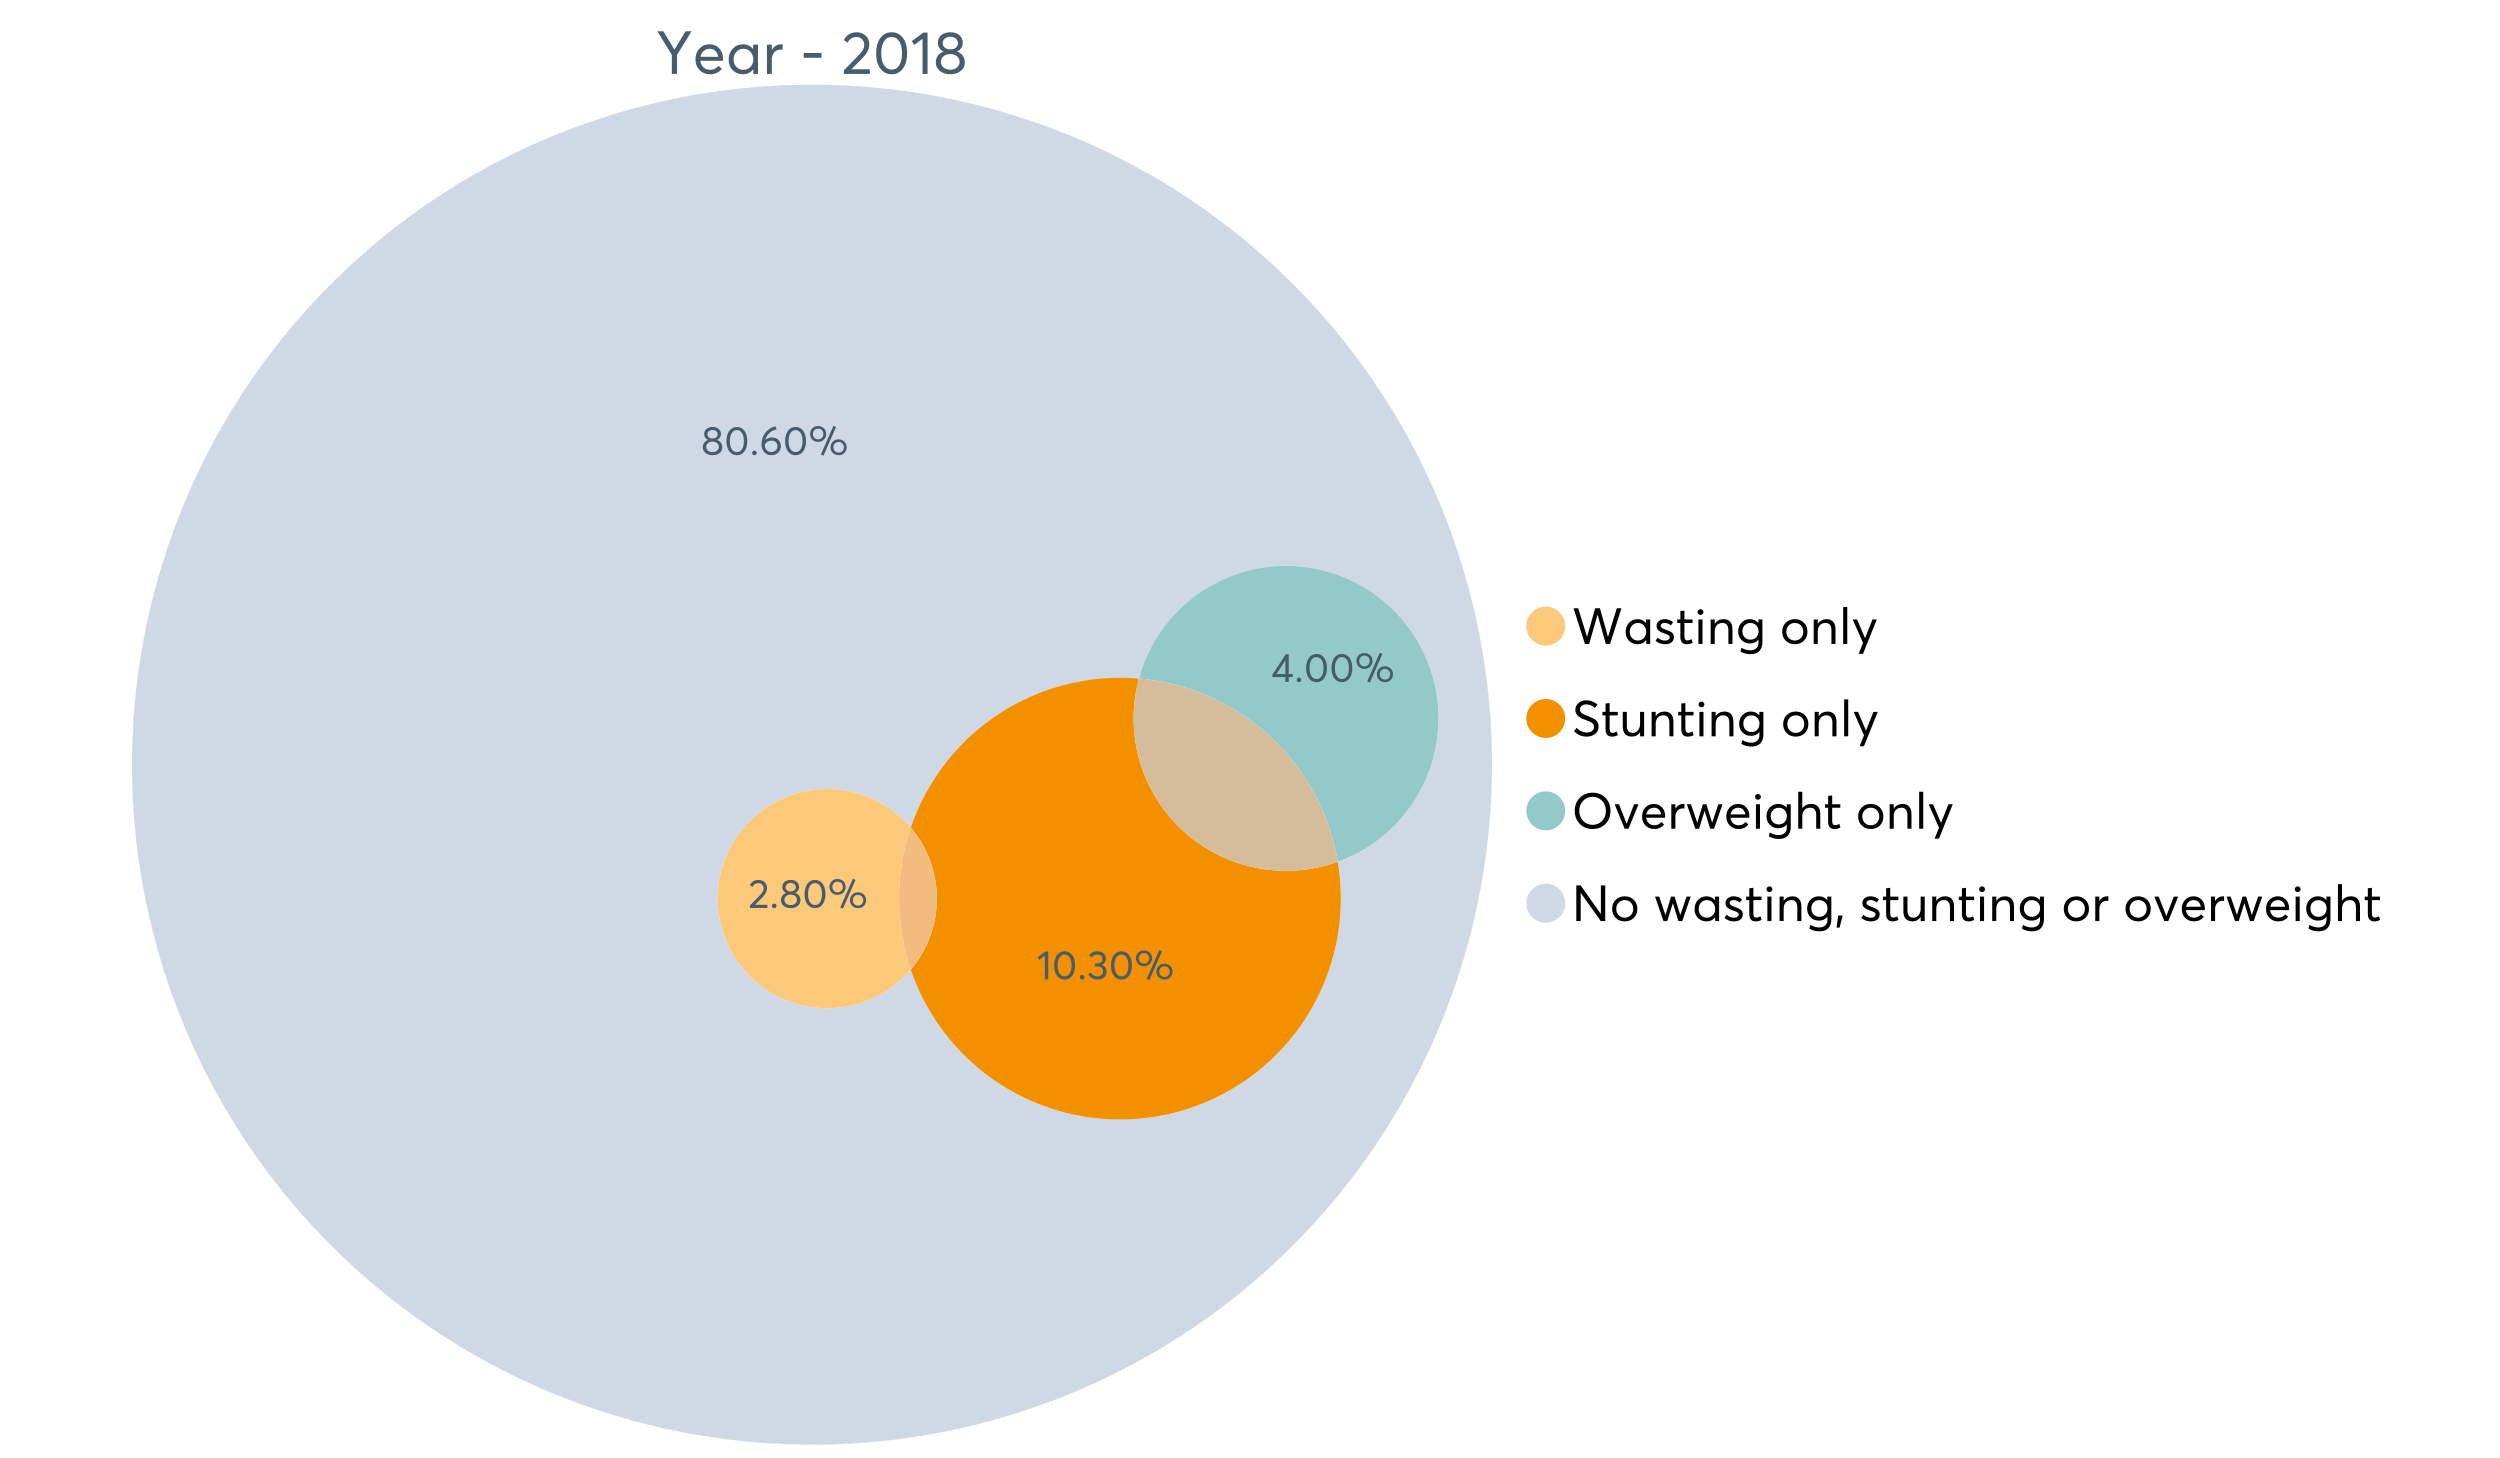 <?xml version="1.0" encoding="UTF-8"?>
<svg xmlns="http://www.w3.org/2000/svg" xmlns:xlink="http://www.w3.org/1999/xlink" width="1234.286pt" height="720pt" viewBox="0 0 1234.286 720" version="1.1">
<defs>
<g>
<symbol overflow="visible" id="glyph0-0">
<path style="stroke:none;" d="M 14.418 -21.062 L 17.414 -21.062 L 10.234 -9.406 L 10.234 0 L 7.652 0 L 7.652 -9.406 L 0.504 -21.062 L 3.473 -21.062 L 8.93 -11.984 L 8.988 -11.984 Z M 14.418 -21.062 "/>
</symbol>
<symbol overflow="visible" id="glyph0-1">
<path style="stroke:none;" d="M 15.012 -7.445 C 15.012 -7.285 15 -7.078 14.98 -6.824 L 14.953 -6.469 L 3.828 -6.469 C 3.98 -5.121 4.5 -4.039 5.383 -3.23 C 6.262 -2.418 7.355 -2.016 8.664 -2.016 C 10.34 -2.016 11.695 -2.668 12.727 -3.977 L 14.418 -2.523 C 13.012 -0.723 11.062 0.176 8.574 0.18 C 6.492 0.176 4.777 -0.508 3.426 -1.883 C 2.07 -3.254 1.395 -5.031 1.395 -7.211 C 1.395 -9.363 2.051 -11.137 3.367 -12.531 C 4.68 -13.926 6.328 -14.625 8.309 -14.625 C 10.305 -14.625 11.918 -13.949 13.156 -12.605 C 14.391 -11.258 15.012 -9.539 15.012 -7.445 Z M 11.242 -11.332 C 10.508 -12.043 9.566 -12.398 8.422 -12.402 C 7.273 -12.398 6.293 -12.047 5.473 -11.348 C 4.652 -10.641 4.133 -9.676 3.914 -8.453 L 12.637 -8.453 C 12.438 -9.66 11.973 -10.621 11.242 -11.332 Z M 11.242 -11.332 "/>
</symbol>
<symbol overflow="visible" id="glyph0-2">
<path style="stroke:none;" d="M 13.5 -14.449 L 15.902 -14.449 L 15.902 0 L 13.586 0 L 13.586 -2.285 L 13.559 -2.285 C 12.332 -0.645 10.648 0.176 8.516 0.18 C 6.473 0.176 4.781 -0.492 3.441 -1.836 C 2.094 -3.18 1.422 -4.941 1.426 -7.121 C 1.422 -9.254 2.09 -11.039 3.426 -12.473 C 4.758 -13.906 6.445 -14.625 8.484 -14.625 C 10.539 -14.625 12.199 -13.844 13.469 -12.281 L 13.5 -12.281 Z M 8.723 -2.016 C 10.062 -2.016 11.207 -2.492 12.16 -3.453 C 13.105 -4.41 13.582 -5.633 13.586 -7.117 C 13.582 -8.598 13.121 -9.848 12.207 -10.871 C 11.285 -11.887 10.133 -12.398 8.75 -12.402 C 7.363 -12.398 6.203 -11.91 5.266 -10.934 C 4.324 -9.953 3.855 -8.68 3.855 -7.121 C 3.855 -5.633 4.305 -4.41 5.203 -3.453 C 6.102 -2.492 7.273 -2.016 8.723 -2.016 Z M 8.723 -2.016 "/>
</symbol>
<symbol overflow="visible" id="glyph0-3">
<path style="stroke:none;" d="M 9.434 -14.625 C 9.73 -14.625 9.926 -14.613 10.027 -14.598 L 10.027 -11.926 C 9.59 -11.961 9.273 -11.98 9.078 -11.984 C 7.73 -11.98 6.664 -11.516 5.875 -10.59 C 5.082 -9.656 4.688 -8.453 4.688 -6.973 L 4.688 0 L 2.285 0 L 2.285 -14.449 L 4.688 -14.449 L 4.688 -11.895 L 4.719 -11.895 C 5.84 -13.715 7.414 -14.625 9.434 -14.625 Z M 9.434 -14.625 "/>
</symbol>
<symbol overflow="visible" id="glyph0-4">
<path style="stroke:none;" d=""/>
</symbol>
<symbol overflow="visible" id="glyph0-5">
<path style="stroke:none;" d="M 1.691 -7.98 L 1.691 -10.324 L 10.473 -10.324 L 10.473 -7.98 Z M 1.691 -7.98 "/>
</symbol>
<symbol overflow="visible" id="glyph0-6">
<path style="stroke:none;" d="M 4.953 -2.285 L 14.004 -2.285 L 14.004 0 L 1.188 0 L 1.156 -1.719 L 8.129 -8.84 C 9.152 -9.906 9.93 -10.855 10.457 -11.688 C 10.977 -12.516 11.238 -13.387 11.242 -14.301 C 11.238 -15.426 10.883 -16.359 10.176 -17.102 C 9.461 -17.84 8.543 -18.211 7.418 -18.215 C 5.457 -18.211 3.992 -17.281 3.027 -15.426 L 1.188 -16.703 C 2.488 -19.27 4.613 -20.555 7.566 -20.559 C 9.262 -20.555 10.715 -20.012 11.926 -18.926 C 13.129 -17.84 13.734 -16.387 13.734 -14.566 C 13.734 -13.398 13.465 -12.281 12.934 -11.215 C 12.395 -10.145 11.508 -8.977 10.266 -7.715 L 4.953 -2.344 Z M 4.953 -2.285 "/>
</symbol>
<symbol overflow="visible" id="glyph0-7">
<path style="stroke:none;" d="M 9.316 0.18 C 7.039 0.176 5.191 -0.734 3.781 -2.562 C 2.363 -4.391 1.656 -6.93 1.66 -10.176 C 1.656 -13.258 2.34 -15.758 3.707 -17.68 C 5.07 -19.594 6.941 -20.555 9.316 -20.559 C 11.59 -20.555 13.434 -19.641 14.848 -17.812 C 16.262 -15.984 16.969 -13.438 16.969 -10.176 C 16.969 -7.086 16.289 -4.59 14.938 -2.684 C 13.578 -0.777 11.707 0.176 9.316 0.18 Z M 9.316 -2.137 C 10.934 -2.133 12.191 -2.855 13.098 -4.301 C 13.996 -5.746 14.449 -7.703 14.449 -10.176 C 14.449 -12.727 13.977 -14.711 13.039 -16.125 C 12.094 -17.539 10.855 -18.246 9.316 -18.246 C 7.715 -18.246 6.457 -17.516 5.547 -16.062 C 4.637 -14.605 4.184 -12.645 4.184 -10.176 C 4.184 -7.641 4.652 -5.668 5.59 -4.258 C 6.527 -2.84 7.77 -2.133 9.316 -2.137 Z M 9.316 -2.137 "/>
</symbol>
<symbol overflow="visible" id="glyph0-8">
<path style="stroke:none;" d="M 5.934 0 L 5.934 -17.355 L 1.867 -14.301 L 0.621 -16.168 L 6.348 -20.383 L 8.426 -20.383 L 8.426 0 Z M 5.934 0 "/>
</symbol>
<symbol overflow="visible" id="glyph0-9">
<path style="stroke:none;" d="M 11.809 -11.035 C 12.973 -10.656 13.914 -9.996 14.625 -9.047 C 15.336 -8.098 15.691 -6.949 15.695 -5.605 C 15.691 -3.883 15.008 -2.488 13.648 -1.422 C 12.281 -0.355 10.57 0.176 8.516 0.18 C 6.434 0.176 4.723 -0.371 3.379 -1.465 C 2.031 -2.562 1.359 -3.941 1.363 -5.605 C 1.359 -6.949 1.715 -8.098 2.43 -9.047 C 3.141 -9.996 4.07 -10.656 5.223 -11.035 L 5.223 -11.066 C 4.465 -11.301 3.805 -11.816 3.234 -12.609 C 2.66 -13.398 2.371 -14.316 2.375 -15.367 C 2.371 -16.965 2.945 -18.23 4.094 -19.164 C 5.238 -20.09 6.711 -20.555 8.516 -20.559 C 10.352 -20.555 11.84 -20.078 12.977 -19.133 C 14.113 -18.18 14.684 -16.926 14.684 -15.367 C 14.684 -14.336 14.391 -13.422 13.809 -12.621 C 13.223 -11.82 12.555 -11.301 11.809 -11.066 Z M 8.516 -18.336 C 7.402 -18.332 6.504 -18.027 5.812 -17.414 C 5.121 -16.801 4.773 -16.059 4.777 -15.188 C 4.773 -14.258 5.121 -13.512 5.812 -12.949 C 6.504 -12.387 7.402 -12.105 8.516 -12.105 C 9.641 -12.105 10.555 -12.387 11.258 -12.949 C 11.957 -13.512 12.309 -14.258 12.312 -15.188 C 12.309 -16.098 11.949 -16.848 11.227 -17.445 C 10.504 -18.035 9.598 -18.332 8.516 -18.336 Z M 8.516 -2.078 C 9.875 -2.074 10.984 -2.445 11.836 -3.188 C 12.688 -3.93 13.113 -4.824 13.113 -5.875 C 13.113 -7.039 12.688 -7.984 11.836 -8.707 C 10.984 -9.426 9.875 -9.785 8.516 -9.789 C 7.125 -9.785 6.008 -9.426 5.16 -8.707 C 4.309 -7.984 3.883 -7.039 3.887 -5.875 C 3.883 -4.785 4.328 -3.879 5.219 -3.16 C 6.105 -2.434 7.203 -2.074 8.516 -2.078 Z M 8.516 -2.078 "/>
</symbol>
<symbol overflow="visible" id="glyph1-0">
<path style="stroke:none;" d="M 22.227 -17.613 L 24.531 -17.613 L 18.902 0 L 16.816 0 L 12.75 -14.438 L 12.727 -14.438 L 8.582 0 L 6.5 0 L 0.867 -17.613 L 3.176 -17.613 L 7.516 -3.547 L 7.566 -3.547 L 11.535 -17.613 L 13.891 -17.613 L 17.859 -3.496 L 17.887 -3.496 Z M 22.227 -17.613 "/>
</symbol>
<symbol overflow="visible" id="glyph1-1">
<path style="stroke:none;" d="M 11.285 -12.082 L 13.297 -12.082 L 13.297 0 L 11.359 0 L 11.359 -1.91 L 11.336 -1.91 C 10.309 -0.539 8.902 0.145 7.121 0.148 C 5.41 0.145 3.996 -0.414 2.875 -1.539 C 1.75 -2.66 1.188 -4.133 1.191 -5.953 C 1.188 -7.738 1.746 -9.23 2.863 -10.43 C 3.977 -11.629 5.387 -12.227 7.094 -12.23 C 8.812 -12.227 10.203 -11.574 11.262 -10.27 L 11.285 -10.27 Z M 7.293 -1.688 C 8.414 -1.688 9.371 -2.086 10.168 -2.891 C 10.957 -3.688 11.355 -4.711 11.359 -5.953 C 11.355 -7.191 10.973 -8.234 10.207 -9.09 C 9.438 -9.938 8.473 -10.363 7.316 -10.367 C 6.156 -10.363 5.184 -9.957 4.402 -9.141 C 3.613 -8.32 3.223 -7.258 3.227 -5.953 C 3.223 -4.711 3.598 -3.688 4.352 -2.891 C 5.102 -2.086 6.082 -1.688 7.293 -1.688 Z M 7.293 -1.688 "/>
</symbol>
<symbol overflow="visible" id="glyph1-2">
<path style="stroke:none;" d="M 5.605 0.148 C 3.734 0.145 2.156 -0.43 0.867 -1.586 L 1.91 -3.102 C 2.949 -2.137 4.18 -1.656 5.605 -1.66 C 6.297 -1.656 6.852 -1.816 7.266 -2.133 C 7.68 -2.445 7.887 -2.824 7.887 -3.273 C 7.887 -3.734 7.684 -4.086 7.277 -4.328 C 6.871 -4.566 6.164 -4.859 5.16 -5.211 C 5.09 -5.223 5.039 -5.238 5.012 -5.258 C 3.832 -5.668 2.938 -6.141 2.32 -6.672 C 1.699 -7.199 1.387 -7.969 1.391 -8.98 C 1.387 -9.902 1.762 -10.676 2.516 -11.297 C 3.266 -11.918 4.223 -12.227 5.383 -12.23 C 6.918 -12.227 8.297 -11.73 9.523 -10.742 L 8.484 -9.152 C 7.523 -9.98 6.457 -10.395 5.285 -10.395 C 4.801 -10.395 4.367 -10.262 3.992 -9.996 C 3.609 -9.73 3.422 -9.391 3.422 -8.98 C 3.422 -8.547 3.605 -8.199 3.98 -7.938 C 4.348 -7.668 4.926 -7.387 5.707 -7.094 C 5.836 -7.043 6.078 -6.953 6.434 -6.82 C 6.789 -6.688 7.023 -6.594 7.141 -6.547 C 7.254 -6.492 7.453 -6.406 7.738 -6.285 C 8.016 -6.16 8.207 -6.07 8.309 -6.016 C 8.406 -5.957 8.559 -5.863 8.766 -5.73 C 8.973 -5.598 9.113 -5.48 9.188 -5.383 C 9.262 -5.281 9.359 -5.148 9.488 -4.984 C 9.609 -4.816 9.699 -4.656 9.75 -4.5 C 9.797 -4.344 9.836 -4.16 9.871 -3.953 C 9.902 -3.746 9.918 -3.527 9.922 -3.301 C 9.918 -2.305 9.547 -1.484 8.805 -0.832 C 8.059 -0.18 6.992 0.145 5.605 0.148 Z M 5.605 0.148 "/>
</symbol>
<symbol overflow="visible" id="glyph1-3">
<path style="stroke:none;" d="M 5.332 0.148 C 3.23 0.145 2.18 -1.102 2.184 -3.598 L 2.184 -10.344 L 0.645 -10.344 L 0.645 -12.082 L 2.184 -12.082 L 2.184 -16.199 L 4.191 -16.422 L 4.191 -12.082 L 8.211 -12.082 L 8.211 -10.344 L 4.191 -10.344 L 4.191 -3.895 C 4.188 -3.148 4.301 -2.602 4.527 -2.258 C 4.75 -1.906 5.133 -1.734 5.68 -1.738 C 6.305 -1.734 6.984 -1.941 7.715 -2.355 L 8.262 -0.594 C 7.367 -0.098 6.391 0.145 5.332 0.148 Z M 5.332 0.148 "/>
</symbol>
<symbol overflow="visible" id="glyph1-4">
<path style="stroke:none;" d="M 3.102 -14.312 C 2.684 -14.309 2.34 -14.445 2.07 -14.723 C 1.793 -14.992 1.656 -15.328 1.66 -15.727 C 1.656 -16.121 1.793 -16.453 2.07 -16.73 C 2.34 -17 2.684 -17.137 3.102 -17.141 C 3.492 -17.137 3.832 -16.996 4.117 -16.719 C 4.395 -16.434 4.535 -16.105 4.539 -15.727 C 4.535 -15.328 4.395 -14.992 4.117 -14.723 C 3.832 -14.445 3.492 -14.309 3.102 -14.312 Z M 2.082 0 L 2.082 -12.082 L 4.094 -12.082 L 4.094 0 Z M 2.082 0 "/>
</symbol>
<symbol overflow="visible" id="glyph1-5">
<path style="stroke:none;" d="M 8.336 -12.23 C 9.672 -12.227 10.73 -11.801 11.508 -10.953 C 12.285 -10.098 12.672 -8.836 12.676 -7.168 L 12.676 0 L 10.668 0 L 10.668 -6.598 C 10.664 -9.109 9.68 -10.363 7.715 -10.367 C 6.555 -10.363 5.633 -9.98 4.945 -9.215 C 4.258 -8.445 3.914 -7.383 3.918 -6.027 L 3.918 0 L 1.91 0 L 1.91 -12.082 L 3.918 -12.082 L 3.918 -9.973 L 3.945 -9.973 C 5 -11.477 6.465 -12.227 8.336 -12.23 Z M 8.336 -12.23 "/>
</symbol>
<symbol overflow="visible" id="glyph1-6">
<path style="stroke:none;" d="M 11.09 -12.082 L 13.074 -12.082 L 13.074 -0.918 C 13.07 0.934 12.586 2.391 11.621 3.457 C 10.652 4.523 9.16 5.055 7.145 5.059 C 5.32 5.055 3.684 4.617 2.234 3.746 L 2.703 1.887 C 4.203 2.727 5.652 3.145 7.043 3.148 C 8.348 3.145 9.352 2.812 10.059 2.145 C 10.758 1.473 11.109 0.625 11.113 -0.398 L 11.113 -2.082 L 11.062 -2.082 C 10.055 -0.84 8.688 -0.223 6.969 -0.223 C 5.312 -0.223 3.926 -0.773 2.801 -1.883 C 1.676 -2.988 1.113 -4.43 1.117 -6.203 C 1.113 -7.918 1.664 -9.352 2.766 -10.504 C 3.863 -11.652 5.23 -12.227 6.871 -12.23 C 8.57 -12.227 9.961 -11.617 11.039 -10.395 L 11.09 -10.395 Z M 7.121 -2.109 C 8.324 -2.109 9.301 -2.5 10.047 -3.285 C 10.789 -4.07 11.16 -5.074 11.164 -6.301 C 11.16 -7.488 10.777 -8.461 10.008 -9.215 C 9.238 -9.965 8.273 -10.34 7.121 -10.344 C 5.973 -10.34 5.031 -9.957 4.289 -9.188 C 3.547 -8.418 3.176 -7.445 3.176 -6.277 C 3.176 -5.016 3.555 -4.008 4.316 -3.25 C 5.074 -2.488 6.008 -2.109 7.121 -2.109 Z M 7.121 -2.109 "/>
</symbol>
<symbol overflow="visible" id="glyph1-7">
<path style="stroke:none;" d=""/>
</symbol>
<symbol overflow="visible" id="glyph1-8">
<path style="stroke:none;" d="M 7.418 0.148 C 5.562 0.145 4.055 -0.438 2.898 -1.613 C 1.738 -2.785 1.16 -4.258 1.164 -6.027 C 1.16 -7.797 1.738 -9.273 2.898 -10.457 C 4.055 -11.637 5.562 -12.227 7.418 -12.23 C 9.203 -12.227 10.68 -11.648 11.855 -10.492 C 13.027 -9.332 13.617 -7.844 13.617 -6.027 C 13.617 -4.207 13.027 -2.723 11.855 -1.574 C 10.68 -0.426 9.203 0.145 7.418 0.148 Z M 7.418 -1.688 C 8.59 -1.688 9.578 -2.094 10.383 -2.914 C 11.184 -3.727 11.582 -4.766 11.586 -6.027 C 11.582 -7.297 11.188 -8.34 10.395 -9.152 C 9.598 -9.961 8.605 -10.363 7.418 -10.367 C 6.176 -10.363 5.16 -9.945 4.375 -9.113 C 3.59 -8.277 3.199 -7.25 3.199 -6.027 C 3.199 -4.801 3.59 -3.77 4.375 -2.938 C 5.16 -2.102 6.176 -1.688 7.418 -1.688 Z M 7.418 -1.688 "/>
</symbol>
<symbol overflow="visible" id="glyph1-9">
<path style="stroke:none;" d="M 2.082 0 L 2.082 -18.258 L 4.094 -18.258 L 4.094 0 Z M 2.082 0 "/>
</symbol>
<symbol overflow="visible" id="glyph1-10">
<path style="stroke:none;" d="M 10.344 -12.082 L 12.477 -12.082 L 5.656 4.91 L 3.523 4.91 L 5.68 -0.496 L 0.57 -12.082 L 2.73 -12.082 L 6.648 -2.879 L 6.699 -2.879 Z M 10.344 -12.082 "/>
</symbol>
<symbol overflow="visible" id="glyph1-11">
<path style="stroke:none;" d="M 7.344 0.148 C 4.875 0.145 2.793 -0.762 1.09 -2.578 L 2.48 -4.219 C 3.09 -3.453 3.836 -2.871 4.711 -2.48 C 5.586 -2.082 6.469 -1.887 7.367 -1.887 C 8.453 -1.887 9.328 -2.125 9.984 -2.605 C 10.637 -3.082 10.961 -3.742 10.965 -4.59 C 10.961 -5.051 10.883 -5.449 10.727 -5.781 C 10.566 -6.109 10.297 -6.402 9.922 -6.66 C 9.539 -6.914 9.172 -7.121 8.816 -7.277 C 8.461 -7.434 7.953 -7.637 7.293 -7.887 C 7.176 -7.934 7.086 -7.965 7.02 -7.988 C 6.371 -8.215 5.844 -8.418 5.441 -8.594 C 5.035 -8.766 4.574 -9.008 4.055 -9.324 C 3.531 -9.637 3.125 -9.957 2.84 -10.281 C 2.547 -10.602 2.293 -11.008 2.082 -11.496 C 1.863 -11.984 1.758 -12.523 1.762 -13.121 C 1.758 -14.426 2.277 -15.527 3.324 -16.422 C 4.363 -17.312 5.637 -17.766 7.145 -17.785 C 9.125 -17.781 10.988 -17.098 12.727 -15.727 L 11.41 -14.039 C 10.035 -15.195 8.613 -15.773 7.145 -15.777 C 6.281 -15.773 5.547 -15.547 4.938 -15.094 C 4.324 -14.637 4.02 -14.012 4.02 -13.223 C 4.02 -12.891 4.082 -12.59 4.215 -12.316 C 4.344 -12.043 4.492 -11.816 4.66 -11.645 C 4.824 -11.469 5.117 -11.277 5.531 -11.062 C 5.945 -10.848 6.27 -10.684 6.512 -10.578 C 6.746 -10.469 7.164 -10.301 7.766 -10.07 C 9.578 -9.371 10.777 -8.824 11.359 -8.434 C 12.598 -7.586 13.219 -6.379 13.223 -4.812 C 13.219 -3.254 12.645 -2.039 11.496 -1.164 C 10.348 -0.289 8.961 0.145 7.344 0.148 Z M 7.344 0.148 "/>
</symbol>
<symbol overflow="visible" id="glyph1-12">
<path style="stroke:none;" d="M 10.195 -12.082 L 12.203 -12.082 L 12.203 0 L 10.195 0 L 10.195 -2.008 L 10.172 -2.008 C 9.16 -0.57 7.836 0.145 6.203 0.148 C 4.762 0.145 3.645 -0.27 2.852 -1.102 C 2.055 -1.938 1.656 -3.199 1.66 -4.887 L 1.66 -12.082 L 3.672 -12.082 L 3.672 -5.457 C 3.668 -4.113 3.91 -3.152 4.402 -2.566 C 4.887 -1.98 5.629 -1.688 6.621 -1.688 C 7.613 -1.688 8.457 -2.094 9.152 -2.914 C 9.848 -3.727 10.195 -4.832 10.195 -6.227 Z M 10.195 -12.082 "/>
</symbol>
<symbol overflow="visible" id="glyph1-13">
<path style="stroke:none;" d="M 10.32 0.148 C 7.703 0.145 5.574 -0.699 3.93 -2.395 C 2.285 -4.086 1.465 -6.223 1.465 -8.805 C 1.465 -11.383 2.285 -13.523 3.93 -15.23 C 5.574 -16.93 7.703 -17.781 10.32 -17.785 C 12.828 -17.781 14.922 -16.953 16.594 -15.293 C 18.266 -13.629 19.102 -11.465 19.102 -8.805 C 19.102 -6.156 18.266 -4.004 16.594 -2.344 C 14.922 -0.684 12.828 0.145 10.32 0.148 Z M 10.32 -1.91 C 12.168 -1.91 13.719 -2.559 14.969 -3.855 C 16.215 -5.152 16.84 -6.801 16.844 -8.805 C 16.84 -10.82 16.215 -12.477 14.969 -13.777 C 13.719 -15.074 12.168 -15.727 10.32 -15.727 C 8.383 -15.727 6.797 -15.059 5.555 -13.73 C 4.312 -12.395 3.691 -10.754 3.695 -8.805 C 3.691 -6.852 4.312 -5.215 5.555 -3.895 C 6.797 -2.57 8.383 -1.91 10.32 -1.91 Z M 10.32 -1.91 "/>
</symbol>
<symbol overflow="visible" id="glyph1-14">
<path style="stroke:none;" d="M 10.195 -12.082 L 12.379 -12.082 L 7.465 0 L 5.531 0 L 0.594 -12.082 L 2.754 -12.082 L 6.473 -2.555 L 6.547 -2.555 Z M 10.195 -12.082 "/>
</symbol>
<symbol overflow="visible" id="glyph1-15">
<path style="stroke:none;" d="M 12.551 -6.227 C 12.551 -6.09 12.543 -5.918 12.527 -5.707 L 12.504 -5.406 L 3.199 -5.406 C 3.332 -4.281 3.766 -3.379 4.5 -2.703 C 5.234 -2.023 6.148 -1.688 7.242 -1.688 C 8.648 -1.688 9.781 -2.23 10.641 -3.324 L 12.055 -2.109 C 10.875 -0.605 9.246 0.145 7.168 0.148 C 5.426 0.145 3.992 -0.426 2.863 -1.574 C 1.727 -2.723 1.16 -4.207 1.164 -6.027 C 1.16 -7.828 1.711 -9.312 2.812 -10.48 C 3.914 -11.645 5.289 -12.227 6.945 -12.23 C 8.609 -12.227 9.961 -11.664 11 -10.543 C 12.031 -9.414 12.551 -7.977 12.551 -6.227 Z M 9.402 -9.477 C 8.789 -10.066 8.004 -10.363 7.043 -10.367 C 6.082 -10.363 5.258 -10.07 4.574 -9.488 C 3.887 -8.898 3.453 -8.094 3.273 -7.07 L 10.566 -7.07 C 10.398 -8.074 10.012 -8.875 9.402 -9.477 Z M 9.402 -9.477 "/>
</symbol>
<symbol overflow="visible" id="glyph1-16">
<path style="stroke:none;" d="M 7.887 -12.23 C 8.137 -12.227 8.301 -12.219 8.383 -12.203 L 8.383 -9.973 C 8.02 -10.004 7.754 -10.02 7.59 -10.02 C 6.461 -10.02 5.57 -9.629 4.91 -8.855 C 4.246 -8.074 3.914 -7.066 3.918 -5.828 L 3.918 0 L 1.91 0 L 1.91 -12.082 L 3.918 -12.082 L 3.918 -9.945 L 3.945 -9.945 C 4.883 -11.465 6.199 -12.227 7.887 -12.23 Z M 7.887 -12.23 "/>
</symbol>
<symbol overflow="visible" id="glyph1-17">
<path style="stroke:none;" d="M 16.297 -12.082 L 18.332 -12.082 L 14.141 0 L 12.254 0 L 9.523 -8.805 L 9.5 -8.805 L 6.746 0 L 4.91 0 L 0.719 -12.082 L 2.754 -12.082 L 5.828 -3.051 L 5.879 -3.051 L 8.633 -12.082 L 10.367 -12.082 L 13.172 -3.051 L 13.223 -3.051 Z M 16.297 -12.082 "/>
</symbol>
<symbol overflow="visible" id="glyph1-18">
<path style="stroke:none;" d="M 8.41 -12.23 C 9.777 -12.227 10.852 -11.812 11.633 -10.988 C 12.406 -10.16 12.797 -8.914 12.801 -7.242 L 12.801 0 L 10.789 0 L 10.789 -6.672 C 10.785 -9.133 9.805 -10.363 7.84 -10.367 C 6.629 -10.363 5.672 -9.984 4.973 -9.227 C 4.266 -8.465 3.914 -7.414 3.918 -6.078 L 3.918 0 L 1.91 0 L 1.91 -18.258 L 3.918 -18.258 L 3.918 -10.098 L 3.969 -10.098 C 4.973 -11.516 6.453 -12.227 8.41 -12.23 Z M 8.41 -12.23 "/>
</symbol>
<symbol overflow="visible" id="glyph1-19">
<path style="stroke:none;" d="M 14.363 -17.613 L 16.52 -17.613 L 16.52 0 L 14.312 0 L 4.441 -13.891 L 4.391 -13.891 L 4.391 0 L 2.234 0 L 2.234 -17.613 L 4.367 -17.613 L 14.312 -3.57 L 14.363 -3.57 Z M 14.363 -17.613 "/>
</symbol>
<symbol overflow="visible" id="glyph1-20">
<path style="stroke:none;" d="M 0.793 3.227 L 1.586 -2.73 L 3.797 -2.73 L 2.281 3.227 Z M 0.793 3.227 "/>
</symbol>
<symbol overflow="visible" id="glyph2-0">
<path style="stroke:none;" d="M 7.938 -7.418 C 8.719 -7.164 9.352 -6.719 9.832 -6.082 C 10.309 -5.441 10.547 -4.668 10.551 -3.77 C 10.547 -2.609 10.086 -1.672 9.172 -0.957 C 8.25 -0.238 7.102 0.117 5.723 0.121 C 4.324 0.117 3.176 -0.25 2.273 -0.984 C 1.367 -1.723 0.914 -2.648 0.918 -3.77 C 0.914 -4.668 1.152 -5.441 1.633 -6.082 C 2.109 -6.719 2.734 -7.164 3.512 -7.418 L 3.512 -7.438 C 3.004 -7.594 2.559 -7.941 2.172 -8.477 C 1.785 -9.004 1.594 -9.621 1.594 -10.332 C 1.594 -11.402 1.977 -12.254 2.75 -12.883 C 3.52 -13.504 4.512 -13.816 5.723 -13.82 C 6.957 -13.816 7.957 -13.496 8.723 -12.863 C 9.484 -12.223 9.867 -11.379 9.871 -10.332 C 9.867 -9.637 9.672 -9.023 9.281 -8.484 C 8.891 -7.945 8.441 -7.594 7.938 -7.438 Z M 5.723 -12.324 C 4.977 -12.32 4.371 -12.117 3.906 -11.707 C 3.441 -11.293 3.211 -10.793 3.211 -10.211 C 3.211 -9.582 3.441 -9.078 3.906 -8.703 C 4.371 -8.32 4.977 -8.133 5.723 -8.137 C 6.477 -8.133 7.09 -8.32 7.566 -8.703 C 8.035 -9.078 8.273 -9.582 8.277 -10.211 C 8.273 -10.82 8.031 -11.324 7.547 -11.727 C 7.062 -12.121 6.453 -12.32 5.723 -12.324 Z M 5.723 -1.395 C 6.641 -1.395 7.387 -1.641 7.957 -2.141 C 8.527 -2.637 8.812 -3.242 8.816 -3.949 C 8.812 -4.73 8.527 -5.363 7.957 -5.852 C 7.387 -6.336 6.641 -6.578 5.723 -6.582 C 4.789 -6.578 4.039 -6.336 3.469 -5.852 C 2.898 -5.363 2.613 -4.73 2.613 -3.949 C 2.613 -3.215 2.91 -2.605 3.508 -2.121 C 4.105 -1.637 4.844 -1.395 5.723 -1.395 Z M 5.723 -1.395 "/>
</symbol>
<symbol overflow="visible" id="glyph2-1">
<path style="stroke:none;" d="M 6.262 0.121 C 4.73 0.117 3.492 -0.496 2.543 -1.723 C 1.59 -2.953 1.113 -4.656 1.117 -6.84 C 1.113 -8.91 1.57 -10.594 2.492 -11.887 C 3.406 -13.172 4.664 -13.816 6.262 -13.82 C 7.789 -13.816 9.027 -13.203 9.98 -11.977 C 10.93 -10.746 11.406 -9.031 11.41 -6.84 C 11.406 -4.762 10.953 -3.086 10.043 -1.805 C 9.129 -0.523 7.867 0.117 6.262 0.121 Z M 6.262 -1.438 C 7.352 -1.434 8.199 -1.918 8.805 -2.891 C 9.41 -3.859 9.715 -5.176 9.715 -6.84 C 9.715 -8.551 9.398 -9.887 8.766 -10.84 C 8.133 -11.789 7.297 -12.262 6.262 -12.266 C 5.184 -12.262 4.34 -11.773 3.73 -10.801 C 3.117 -9.82 2.812 -8.5 2.812 -6.84 C 2.812 -5.137 3.125 -3.812 3.758 -2.863 C 4.387 -1.91 5.223 -1.434 6.262 -1.438 Z M 6.262 -1.438 "/>
</symbol>
<symbol overflow="visible" id="glyph2-2">
<path style="stroke:none;" d="M 2.414 0.121 C 2.078 0.117 1.801 0.012 1.586 -0.207 C 1.363 -0.426 1.254 -0.691 1.258 -0.996 C 1.254 -1.316 1.363 -1.586 1.586 -1.805 C 1.801 -2.023 2.078 -2.133 2.414 -2.133 C 2.719 -2.133 2.984 -2.023 3.211 -1.805 C 3.438 -1.586 3.551 -1.316 3.551 -0.996 C 3.551 -0.691 3.438 -0.426 3.211 -0.207 C 2.984 0.012 2.719 0.117 2.414 0.121 Z M 2.414 0.121 "/>
</symbol>
<symbol overflow="visible" id="glyph2-3">
<path style="stroke:none;" d="M 6.383 -8.637 C 7.629 -8.637 8.652 -8.246 9.453 -7.469 C 10.246 -6.688 10.645 -5.629 10.648 -4.289 C 10.645 -3.023 10.195 -1.973 9.301 -1.137 C 8.402 -0.301 7.277 0.117 5.922 0.121 C 4.535 0.117 3.387 -0.371 2.473 -1.355 C 1.555 -2.336 1.094 -3.605 1.098 -5.164 C 1.094 -7.527 1.781 -9.531 3.152 -11.168 C 4.52 -12.801 6.152 -13.785 8.059 -14.121 L 8.555 -12.684 C 7.227 -12.375 6.062 -11.777 5.066 -10.891 C 4.066 -9.996 3.383 -8.84 3.012 -7.418 L 3.031 -7.418 C 3.918 -8.23 5.035 -8.637 6.383 -8.637 Z M 5.902 -1.457 C 6.805 -1.453 7.543 -1.73 8.117 -2.285 C 8.688 -2.836 8.977 -3.508 8.977 -4.309 C 8.977 -5.145 8.707 -5.816 8.168 -6.324 C 7.629 -6.824 6.906 -7.078 6.004 -7.082 C 5.281 -7.078 4.641 -6.898 4.078 -6.543 C 3.512 -6.18 3.062 -5.734 2.73 -5.207 L 2.73 -5.066 C 2.73 -3.984 3.023 -3.113 3.617 -2.453 C 4.207 -1.785 4.969 -1.453 5.902 -1.457 Z M 5.902 -1.457 "/>
</symbol>
<symbol overflow="visible" id="glyph2-4">
<path style="stroke:none;" d="M 7.539 0.34 L 6.223 -0.219 L 12.426 -14.398 L 13.742 -13.82 Z M 4.867 -6.441 C 3.746 -6.438 2.805 -6.805 2.043 -7.539 C 1.277 -8.27 0.895 -9.219 0.898 -10.391 C 0.895 -11.477 1.266 -12.398 2.004 -13.152 C 2.742 -13.902 3.695 -14.277 4.867 -14.281 C 5.98 -14.277 6.926 -13.918 7.699 -13.203 C 8.469 -12.48 8.852 -11.543 8.855 -10.391 C 8.852 -9.281 8.48 -8.348 7.738 -7.586 C 6.992 -6.82 6.035 -6.438 4.867 -6.441 Z M 4.887 -7.719 C 5.645 -7.715 6.262 -7.973 6.742 -8.484 C 7.219 -8.996 7.457 -9.625 7.461 -10.371 C 7.457 -11.141 7.207 -11.766 6.711 -12.254 C 6.211 -12.738 5.605 -12.984 4.887 -12.984 C 4.129 -12.984 3.508 -12.734 3.031 -12.234 C 2.547 -11.734 2.309 -11.113 2.312 -10.371 C 2.309 -9.586 2.555 -8.945 3.051 -8.457 C 3.539 -7.961 4.152 -7.715 4.887 -7.719 Z M 14.977 0.121 C 13.859 0.117 12.918 -0.246 12.156 -0.977 C 11.387 -1.707 11.004 -2.652 11.008 -3.809 C 11.004 -4.898 11.375 -5.82 12.125 -6.582 C 12.867 -7.336 13.82 -7.715 14.977 -7.719 C 16.094 -7.715 17.035 -7.352 17.809 -6.621 C 18.578 -5.887 18.965 -4.949 18.969 -3.809 C 18.965 -2.703 18.598 -1.77 17.859 -1.016 C 17.121 -0.258 16.16 0.117 14.977 0.121 Z M 14.977 -1.156 C 15.75 -1.152 16.375 -1.406 16.852 -1.914 C 17.328 -2.418 17.566 -3.043 17.57 -3.789 C 17.566 -4.57 17.316 -5.203 16.82 -5.691 C 16.32 -6.176 15.707 -6.422 14.977 -6.422 C 14.219 -6.422 13.602 -6.168 13.133 -5.664 C 12.656 -5.156 12.422 -4.531 12.426 -3.789 C 12.422 -3.016 12.668 -2.383 13.164 -1.895 C 13.652 -1.398 14.258 -1.152 14.977 -1.156 Z M 14.977 -1.156 "/>
</symbol>
<symbol overflow="visible" id="glyph2-5">
<path style="stroke:none;" d="M 3.332 -1.535 L 9.414 -1.535 L 9.414 0 L 0.797 0 L 0.777 -1.156 L 5.465 -5.945 C 6.152 -6.66 6.672 -7.297 7.027 -7.855 C 7.379 -8.414 7.559 -9 7.559 -9.613 C 7.559 -10.367 7.316 -10.996 6.84 -11.496 C 6.355 -11.996 5.738 -12.246 4.984 -12.246 C 3.668 -12.246 2.684 -11.621 2.035 -10.371 L 0.797 -11.23 C 1.672 -12.953 3.102 -13.816 5.086 -13.82 C 6.227 -13.816 7.203 -13.449 8.016 -12.723 C 8.828 -11.988 9.234 -11.012 9.234 -9.793 C 9.234 -9.004 9.055 -8.254 8.695 -7.539 C 8.336 -6.816 7.738 -6.031 6.902 -5.188 L 3.332 -1.574 Z M 3.332 -1.535 "/>
</symbol>
<symbol overflow="visible" id="glyph2-6">
<path style="stroke:none;" d="M 3.988 0 L 3.988 -11.668 L 1.258 -9.613 L 0.418 -10.871 L 4.27 -13.703 L 5.664 -13.703 L 5.664 0 Z M 3.988 0 "/>
</symbol>
<symbol overflow="visible" id="glyph2-7">
<path style="stroke:none;" d="M 7.34 -7.102 C 8.07 -6.82 8.641 -6.379 9.055 -5.781 C 9.461 -5.184 9.668 -4.48 9.672 -3.668 C 9.668 -2.551 9.25 -1.641 8.414 -0.938 C 7.578 -0.234 6.52 0.117 5.246 0.121 C 4.113 0.117 3.141 -0.125 2.324 -0.617 C 1.504 -1.105 0.914 -1.766 0.559 -2.594 L 2.016 -3.27 C 2.559 -2.059 3.602 -1.453 5.145 -1.457 C 5.941 -1.453 6.613 -1.684 7.16 -2.145 C 7.703 -2.602 7.973 -3.195 7.977 -3.93 C 7.973 -4.617 7.715 -5.195 7.199 -5.664 C 6.68 -6.129 5.934 -6.363 4.965 -6.363 L 3.828 -6.363 L 3.828 -7.84 L 5.164 -7.84 C 5.984 -7.84 6.605 -8.043 7.02 -8.457 C 7.434 -8.863 7.641 -9.383 7.641 -10.012 C 7.641 -10.672 7.395 -11.211 6.902 -11.625 C 6.41 -12.039 5.797 -12.246 5.066 -12.246 C 3.879 -12.246 2.988 -11.801 2.395 -10.91 L 1.039 -11.648 C 1.406 -12.312 1.941 -12.84 2.641 -13.23 C 3.34 -13.621 4.16 -13.816 5.105 -13.82 C 6.312 -13.816 7.316 -13.492 8.117 -12.852 C 8.91 -12.203 9.309 -11.332 9.312 -10.23 C 9.309 -9.551 9.137 -8.934 8.793 -8.387 C 8.445 -7.832 7.961 -7.41 7.34 -7.121 Z M 7.34 -7.102 "/>
</symbol>
<symbol overflow="visible" id="glyph2-8">
<path style="stroke:none;" d="M 6.98 0 L 6.98 -2.414 L 0.617 -2.414 L 0.617 -3.609 L 7.238 -13.703 L 8.656 -13.703 L 8.656 -3.93 L 10.648 -3.93 L 10.648 -2.414 L 8.656 -2.414 L 8.656 0 Z M 2.633 -3.891 L 7.02 -3.891 L 7.02 -10.648 Z M 2.633 -3.891 "/>
</symbol>
</g>
</defs>
<g id="surface8107">
<g style="fill:rgb(27.843%,36.078%,42.745%);fill-opacity:1;">
  <use xlink:href="#glyph0-0" x="324.039" y="36.488"/>
  <use xlink:href="#glyph0-1" x="341.958" y="36.488"/>
  <use xlink:href="#glyph0-2" x="358.334" y="36.488"/>
  <use xlink:href="#glyph0-3" x="376.371" y="36.488"/>
  <use xlink:href="#glyph0-4" x="386.962" y="36.488"/>
  <use xlink:href="#glyph0-5" x="395.12" y="36.488"/>
  <use xlink:href="#glyph0-4" x="407.284" y="36.488"/>
  <use xlink:href="#glyph0-6" x="415.442" y="36.488"/>
  <use xlink:href="#glyph0-7" x="430.898" y="36.488"/>
  <use xlink:href="#glyph0-8" x="449.529" y="36.488"/>
  <use xlink:href="#glyph0-9" x="460.654" y="36.488"/>
</g>
<path style=" stroke:none;fill-rule:nonzero;fill:rgb(98.824%,78.824%,47.843%);fill-opacity:1;" d="M 772.793 309.113 C 772.793 314.422 768.488 318.727 763.18 318.727 C 757.867 318.727 753.562 314.422 753.562 309.113 C 753.562 303.805 757.867 299.5 763.18 299.5 C 768.488 299.5 772.793 303.805 772.793 309.113 "/>
<g style="fill:rgb(0%,0%,0%);fill-opacity:1;">
  <use xlink:href="#glyph1-0" x="776.012" y="317.918"/>
  <use xlink:href="#glyph1-1" x="801.413" y="317.918"/>
  <use xlink:href="#glyph1-2" x="816.494" y="317.918"/>
  <use xlink:href="#glyph1-3" x="827.434" y="317.918"/>
  <use xlink:href="#glyph1-4" x="836.463" y="317.918"/>
  <use xlink:href="#glyph1-5" x="842.664" y="317.918"/>
  <use xlink:href="#glyph1-6" x="857.051" y="317.918"/>
  <use xlink:href="#glyph1-7" x="871.91" y="317.918"/>
  <use xlink:href="#glyph1-8" x="878.732" y="317.918"/>
  <use xlink:href="#glyph1-5" x="893.54" y="317.918"/>
  <use xlink:href="#glyph1-9" x="907.928" y="317.918"/>
  <use xlink:href="#glyph1-10" x="914.129" y="317.918"/>
</g>
<path style=" stroke:none;fill-rule:nonzero;fill:rgb(95.294%,56.471%,0%);fill-opacity:1;" d="M 772.793 354.727 C 772.793 360.035 768.488 364.34 763.18 364.34 C 757.867 364.34 753.562 360.035 753.562 354.727 C 753.562 349.414 757.867 345.109 763.18 345.109 C 768.488 345.109 772.793 349.414 772.793 354.727 "/>
<g style="fill:rgb(0%,0%,0%);fill-opacity:1;">
  <use xlink:href="#glyph1-11" x="776.012" y="363.531"/>
  <use xlink:href="#glyph1-3" x="790.498" y="363.531"/>
  <use xlink:href="#glyph1-12" x="799.527" y="363.531"/>
  <use xlink:href="#glyph1-5" x="813.518" y="363.531"/>
  <use xlink:href="#glyph1-3" x="827.905" y="363.531"/>
  <use xlink:href="#glyph1-4" x="836.934" y="363.531"/>
  <use xlink:href="#glyph1-5" x="843.136" y="363.531"/>
  <use xlink:href="#glyph1-6" x="857.523" y="363.531"/>
  <use xlink:href="#glyph1-7" x="872.381" y="363.531"/>
  <use xlink:href="#glyph1-8" x="879.203" y="363.531"/>
  <use xlink:href="#glyph1-5" x="894.012" y="363.531"/>
  <use xlink:href="#glyph1-9" x="908.399" y="363.531"/>
  <use xlink:href="#glyph1-10" x="914.6" y="363.531"/>
</g>
<path style=" stroke:none;fill-rule:nonzero;fill:rgb(57.647%,79.216%,78.824%);fill-opacity:1;" d="M 772.793 400.336 C 772.793 405.648 768.488 409.953 763.18 409.953 C 757.867 409.953 753.562 405.648 753.562 400.336 C 753.562 395.027 757.867 390.723 763.18 390.723 C 768.488 390.723 772.793 395.027 772.793 400.336 "/>
<g style="fill:rgb(0%,0%,0%);fill-opacity:1;">
  <use xlink:href="#glyph1-13" x="776.012" y="409.145"/>
  <use xlink:href="#glyph1-14" x="796.576" y="409.145"/>
  <use xlink:href="#glyph1-15" x="809.549" y="409.145"/>
  <use xlink:href="#glyph1-16" x="823.241" y="409.145"/>
  <use xlink:href="#glyph1-17" x="832.097" y="409.145"/>
  <use xlink:href="#glyph1-15" x="851.148" y="409.145"/>
  <use xlink:href="#glyph1-4" x="864.84" y="409.145"/>
  <use xlink:href="#glyph1-6" x="871.042" y="409.145"/>
  <use xlink:href="#glyph1-18" x="885.9" y="409.145"/>
  <use xlink:href="#glyph1-3" x="900.387" y="409.145"/>
  <use xlink:href="#glyph1-7" x="909.416" y="409.145"/>
  <use xlink:href="#glyph1-8" x="916.238" y="409.145"/>
  <use xlink:href="#glyph1-5" x="931.046" y="409.145"/>
  <use xlink:href="#glyph1-9" x="945.434" y="409.145"/>
  <use xlink:href="#glyph1-10" x="951.635" y="409.145"/>
</g>
<path style=" stroke:none;fill-rule:nonzero;fill:rgb(81.176%,85.098%,89.804%);fill-opacity:1;" d="M 772.793 445.949 C 772.793 451.258 768.488 455.562 763.18 455.562 C 757.867 455.562 753.562 451.258 753.562 445.949 C 753.562 440.641 757.867 436.336 763.18 436.336 C 768.488 436.336 772.793 440.641 772.793 445.949 "/>
<g style="fill:rgb(0%,0%,0%);fill-opacity:1;">
  <use xlink:href="#glyph1-19" x="776.012" y="454.754"/>
  <use xlink:href="#glyph1-8" x="794.765" y="454.754"/>
  <use xlink:href="#glyph1-7" x="809.574" y="454.754"/>
  <use xlink:href="#glyph1-17" x="816.395" y="454.754"/>
  <use xlink:href="#glyph1-1" x="835.446" y="454.754"/>
  <use xlink:href="#glyph1-2" x="850.528" y="454.754"/>
  <use xlink:href="#glyph1-3" x="861.467" y="454.754"/>
  <use xlink:href="#glyph1-4" x="870.496" y="454.754"/>
  <use xlink:href="#glyph1-5" x="876.697" y="454.754"/>
  <use xlink:href="#glyph1-6" x="891.085" y="454.754"/>
  <use xlink:href="#glyph1-20" x="905.943" y="454.754"/>
  <use xlink:href="#glyph1-7" x="911.276" y="454.754"/>
  <use xlink:href="#glyph1-2" x="918.098" y="454.754"/>
  <use xlink:href="#glyph1-3" x="929.037" y="454.754"/>
  <use xlink:href="#glyph1-12" x="938.066" y="454.754"/>
  <use xlink:href="#glyph1-5" x="952.057" y="454.754"/>
  <use xlink:href="#glyph1-3" x="966.444" y="454.754"/>
  <use xlink:href="#glyph1-4" x="975.473" y="454.754"/>
  <use xlink:href="#glyph1-5" x="981.675" y="454.754"/>
  <use xlink:href="#glyph1-6" x="996.062" y="454.754"/>
  <use xlink:href="#glyph1-7" x="1010.92" y="454.754"/>
  <use xlink:href="#glyph1-8" x="1017.742" y="454.754"/>
  <use xlink:href="#glyph1-16" x="1032.551" y="454.754"/>
  <use xlink:href="#glyph1-7" x="1041.406" y="454.754"/>
  <use xlink:href="#glyph1-8" x="1048.228" y="454.754"/>
  <use xlink:href="#glyph1-14" x="1063.037" y="454.754"/>
  <use xlink:href="#glyph1-15" x="1076.01" y="454.754"/>
  <use xlink:href="#glyph1-16" x="1089.703" y="454.754"/>
  <use xlink:href="#glyph1-17" x="1098.558" y="454.754"/>
  <use xlink:href="#glyph1-15" x="1117.609" y="454.754"/>
  <use xlink:href="#glyph1-4" x="1131.302" y="454.754"/>
  <use xlink:href="#glyph1-6" x="1137.503" y="454.754"/>
  <use xlink:href="#glyph1-18" x="1152.362" y="454.754"/>
  <use xlink:href="#glyph1-3" x="1166.848" y="454.754"/>
</g>
<path style=" stroke:none;fill-rule:nonzero;fill:rgb(81.176%,85.098%,89.804%);fill-opacity:1;" d="M 410.496 713.148 L 421.086 712.676 L 431.656 711.871 L 442.195 710.734 L 452.691 709.262 L 463.141 707.461 L 473.523 705.332 L 483.836 702.875 L 494.062 700.094 L 504.199 696.992 L 514.234 693.57 L 524.156 689.836 L 533.953 685.785 L 543.617 681.434 L 553.141 676.773 L 562.512 671.82 L 571.719 666.57 L 580.758 661.031 L 589.621 655.211 L 598.293 649.117 L 606.766 642.75 L 615.035 636.117 L 623.094 629.227 L 630.926 622.086 L 638.531 614.703 L 645.902 607.082 L 653.027 599.23 L 659.898 591.16 L 666.516 582.879 L 672.863 574.391 L 678.941 565.707 L 684.746 556.832 L 690.266 547.781 L 695.492 538.562 L 700.43 529.18 L 705.07 519.648 L 709.402 509.977 L 713.43 500.172 L 717.148 490.242 L 720.547 480.203 L 723.629 470.059 L 726.391 459.824 L 728.824 449.508 L 730.934 439.117 L 732.715 428.668 L 734.16 418.168 L 735.277 407.625 L 736.062 397.055 L 736.512 386.465 L 736.625 375.863 L 736.406 365.266 L 735.852 354.68 L 734.965 344.117 L 733.742 333.586 L 732.188 323.098 L 730.305 312.668 L 728.094 302.301 L 725.555 292.008 L 722.691 281.801 L 719.512 271.688 L 716.012 261.684 L 712.195 251.793 L 708.07 242.027 L 703.641 232.398 L 698.91 222.91 L 693.879 213.582 L 688.559 204.414 L 682.949 195.418 L 677.059 186.602 L 670.895 177.98 L 664.461 169.555 L 657.762 161.336 L 650.809 153.336 L 643.609 145.559 L 636.164 138.012 L 628.484 130.703 L 620.578 123.641 L 612.457 116.832 L 604.121 110.281 L 595.582 104 L 586.852 97.988 L 577.934 92.258 L 568.84 86.809 L 559.578 81.652 L 550.156 76.789 L 540.59 72.227 L 530.883 67.969 L 521.043 64.02 L 511.086 60.383 L 501.02 57.062 L 490.852 54.059 L 480.598 51.379 L 470.262 49.027 L 459.855 47 L 449.391 45.301 L 438.879 43.938 L 428.332 42.902 L 417.754 42.203 L 407.16 41.836 L 396.559 41.805 L 385.961 42.109 L 375.379 42.746 L 364.824 43.719 L 354.305 45.023 L 343.832 46.66 L 333.414 48.625 L 323.066 50.918 L 312.793 53.539 L 302.609 56.48 L 292.523 59.742 L 282.543 63.32 L 272.684 67.215 L 262.953 71.414 L 253.355 75.922 L 243.91 80.73 L 234.617 85.832 L 225.492 91.227 L 216.543 96.906 L 207.773 102.863 L 199.199 109.098 L 190.824 115.598 L 182.66 122.359 L 174.715 129.375 L 166.996 136.641 L 159.508 144.145 L 152.258 151.879 L 145.258 159.84 L 138.516 168.02 L 132.031 176.406 L 125.816 184.992 L 119.875 193.77 L 114.215 202.734 L 108.84 211.871 L 103.754 221.172 L 98.965 230.629 L 94.48 240.234 L 90.297 249.973 L 86.426 259.844 L 82.867 269.828 L 79.625 279.922 L 76.703 290.109 L 74.105 300.387 L 71.832 310.742 L 69.891 321.164 L 68.273 331.641 L 66.992 342.164 L 66.043 352.719 L 65.426 363.305 L 65.145 373.898 L 65.195 384.5 L 65.582 395.094 L 66.305 405.668 L 67.359 416.219 L 68.746 426.727 L 70.465 437.188 L 72.512 447.59 L 74.891 457.918 L 77.59 468.172 L 80.613 478.332 L 83.953 488.391 L 87.609 498.34 L 91.582 508.168 L 95.859 517.867 L 100.441 527.426 L 105.324 536.836 L 110.5 546.09 L 115.965 555.172 L 121.715 564.078 L 127.742 572.797 L 134.043 581.32 L 140.609 589.645 L 147.434 597.754 L 154.516 605.645 L 161.836 613.309 L 169.398 620.738 L 177.191 627.922 L 185.211 634.859 L 193.441 641.539 L 201.879 647.957 L 210.516 654.105 L 219.34 659.977 L 228.348 665.566 L 237.527 670.867 L 246.867 675.879 L 256.363 680.594 L 266 685.004 L 275.773 689.109 L 285.672 692.902 L 295.688 696.383 L 305.805 699.543 L 316.02 702.383 L 326.316 704.902 L 336.688 707.094 L 347.121 708.953 L 357.613 710.484 L 368.145 711.688 L 378.711 712.551 L 389.297 713.086 L 399.895 713.285 Z M 549.168 552.672 L 545.73 552.496 L 542.297 552.215 L 538.875 551.824 L 535.469 551.328 L 532.078 550.723 L 528.707 550.012 L 525.363 549.195 L 522.047 548.27 L 518.758 547.242 L 515.508 546.113 L 512.289 544.883 L 509.117 543.547 L 505.984 542.113 L 502.898 540.582 L 499.867 538.957 L 496.883 537.234 L 493.957 535.418 L 491.09 533.512 L 488.285 531.512 L 485.543 529.43 L 482.871 527.258 L 480.266 525.004 L 477.734 522.672 L 475.277 520.258 L 472.898 517.77 L 470.602 515.203 L 468.383 512.57 L 466.25 509.867 L 464.203 507.098 L 462.246 504.266 L 460.375 501.371 L 458.602 498.422 L 456.918 495.414 L 455.332 492.359 L 453.844 489.254 L 452.457 486.102 L 451.164 482.91 L 449.977 479.68 L 449.652 478.695 L 449.059 479.387 L 447.91 480.652 L 446.723 481.883 L 445.5 483.07 L 444.234 484.223 L 442.938 485.332 L 441.605 486.398 L 440.238 487.426 L 438.844 488.41 L 437.414 489.348 L 435.957 490.238 L 434.473 491.086 L 432.965 491.883 L 431.43 492.633 L 429.871 493.336 L 428.293 493.988 L 426.695 494.59 L 425.078 495.141 L 423.445 495.641 L 421.797 496.09 L 420.137 496.484 L 418.461 496.828 L 416.777 497.117 L 415.086 497.355 L 413.391 497.539 L 411.688 497.668 L 409.98 497.742 L 408.273 497.766 L 406.562 497.734 L 404.859 497.648 L 403.156 497.508 L 401.457 497.316 L 399.77 497.066 L 398.086 496.77 L 396.414 496.414 L 394.758 496.008 L 393.109 495.551 L 391.48 495.043 L 389.867 494.48 L 388.273 493.871 L 386.699 493.207 L 385.145 492.496 L 383.613 491.738 L 382.109 490.93 L 380.629 490.078 L 379.18 489.176 L 377.758 488.23 L 376.363 487.238 L 375.004 486.207 L 373.68 485.129 L 372.387 484.012 L 371.133 482.852 L 369.914 481.656 L 368.734 480.422 L 367.594 479.148 L 366.492 477.844 L 365.434 476.504 L 364.418 475.129 L 363.449 473.723 L 362.523 472.289 L 361.641 470.824 L 360.809 469.336 L 360.02 467.816 L 359.281 466.277 L 358.594 464.715 L 357.953 463.133 L 357.363 461.527 L 356.824 459.906 L 356.34 458.27 L 355.902 456.617 L 355.52 454.953 L 355.191 453.277 L 354.914 451.594 L 354.691 449.898 L 354.52 448.199 L 354.402 446.496 L 354.34 444.789 L 354.332 443.082 L 354.379 441.371 L 354.477 439.668 L 354.629 437.965 L 354.836 436.27 L 355.098 434.582 L 355.41 432.902 L 355.777 431.234 L 356.195 429.578 L 356.668 427.938 L 357.188 426.312 L 357.762 424.703 L 358.387 423.113 L 359.059 421.543 L 359.781 419.996 L 360.555 418.473 L 361.375 416.973 L 362.238 415.5 L 363.152 414.055 L 364.109 412.641 L 365.109 411.258 L 366.156 409.906 L 367.242 408.59 L 368.371 407.305 L 369.539 406.059 L 370.746 404.852 L 371.988 403.68 L 373.27 402.551 L 374.586 401.461 L 375.934 400.414 L 377.316 399.41 L 378.727 398.449 L 380.172 397.531 L 381.641 396.664 L 383.137 395.84 L 384.66 395.066 L 386.207 394.34 L 387.773 393.664 L 389.363 393.035 L 390.973 392.461 L 392.598 391.934 L 394.238 391.461 L 395.891 391.039 L 397.559 390.668 L 399.238 390.352 L 400.926 390.09 L 402.621 389.879 L 404.32 389.723 L 406.027 389.617 L 407.734 389.57 L 409.441 389.574 L 411.148 389.633 L 412.855 389.746 L 414.555 389.914 L 416.246 390.133 L 417.934 390.406 L 419.609 390.734 L 421.277 391.113 L 422.93 391.543 L 424.566 392.027 L 426.188 392.562 L 427.793 393.148 L 429.379 393.785 L 430.941 394.473 L 432.484 395.207 L 434 395.992 L 435.492 396.82 L 436.961 397.699 L 438.395 398.621 L 439.805 399.59 L 441.18 400.602 L 442.523 401.66 L 443.832 402.754 L 445.105 403.895 L 446.344 405.07 L 447.543 406.289 L 448.703 407.539 L 449.645 408.625 L 450.781 405.434 L 452.039 402.23 L 453.398 399.062 L 454.855 395.945 L 456.41 392.871 L 458.062 389.852 L 459.809 386.883 L 461.648 383.973 L 463.578 381.117 L 465.594 378.328 L 467.703 375.605 L 469.895 372.949 L 472.168 370.363 L 474.52 367.848 L 476.953 365.41 L 479.461 363.051 L 482.043 360.773 L 484.695 358.578 L 487.414 356.465 L 490.199 354.441 L 493.051 352.504 L 495.957 350.66 L 498.922 348.906 L 501.938 347.25 L 505.008 345.688 L 508.125 344.223 L 511.285 342.859 L 514.488 341.594 L 517.73 340.434 L 521.008 339.371 L 524.316 338.418 L 527.652 337.566 L 531.016 336.82 L 534.398 336.184 L 537.801 335.648 L 541.219 335.227 L 544.648 334.91 L 548.086 334.703 L 551.527 334.605 L 554.973 334.613 L 558.414 334.734 L 561.848 334.961 L 562.289 335.004 L 562.93 332.766 L 563.66 330.504 L 564.457 328.266 L 565.324 326.051 L 566.262 323.867 L 567.266 321.715 L 568.34 319.598 L 569.48 317.512 L 570.684 315.461 L 571.953 313.453 L 573.285 311.484 L 574.68 309.559 L 576.133 307.68 L 577.645 305.848 L 579.215 304.062 L 580.84 302.328 L 582.516 300.645 L 584.246 299.02 L 586.027 297.445 L 587.859 295.93 L 589.734 294.473 L 591.66 293.074 L 593.625 291.738 L 595.629 290.465 L 597.676 289.258 L 599.758 288.113 L 601.875 287.035 L 604.027 286.023 L 606.211 285.082 L 608.418 284.211 L 610.656 283.41 L 612.918 282.676 L 615.199 282.02 L 617.504 281.43 L 619.824 280.918 L 622.156 280.477 L 624.504 280.109 L 626.863 279.816 L 629.23 279.598 L 631.602 279.457 L 633.977 279.387 L 636.355 279.395 L 638.73 279.477 L 641.102 279.633 L 643.465 279.867 L 645.82 280.172 L 648.168 280.551 L 650.5 281.008 L 652.816 281.535 L 655.117 282.133 L 657.395 282.809 L 659.652 283.551 L 661.883 284.367 L 664.09 285.254 L 666.266 286.207 L 668.41 287.23 L 670.52 288.32 L 672.598 289.477 L 674.637 290.699 L 676.637 291.98 L 678.594 293.328 L 680.508 294.738 L 682.375 296.207 L 684.195 297.73 L 685.969 299.316 L 687.691 300.953 L 689.359 302.645 L 690.973 304.391 L 692.531 306.184 L 694.031 308.023 L 695.477 309.914 L 696.855 311.848 L 698.176 313.824 L 699.434 315.84 L 700.629 317.895 L 701.754 319.984 L 702.816 322.113 L 703.809 324.27 L 704.734 326.461 L 705.59 328.676 L 706.375 330.922 L 707.086 333.188 L 707.727 335.477 L 708.297 337.781 L 708.793 340.105 L 709.215 342.445 L 709.562 344.797 L 709.836 347.156 L 710.035 349.523 L 710.16 351.898 L 710.211 354.273 L 710.184 356.648 L 710.082 359.023 L 709.906 361.395 L 709.656 363.758 L 709.332 366.109 L 708.934 368.453 L 708.461 370.781 L 707.914 373.094 L 707.297 375.387 L 706.605 377.66 L 705.844 379.914 L 705.012 382.137 L 704.109 384.336 L 703.137 386.504 L 702.098 388.641 L 700.988 390.746 L 699.816 392.812 L 698.578 394.84 L 697.281 396.828 L 695.918 398.777 L 694.492 400.68 L 693.012 402.535 L 691.469 404.344 L 689.871 406.105 L 688.223 407.812 L 686.516 409.469 L 684.758 411.07 L 682.953 412.613 L 681.102 414.102 L 679.199 415.527 L 677.254 416.895 L 675.27 418.199 L 673.242 419.441 L 671.18 420.617 L 669.078 421.727 L 666.945 422.77 L 664.777 423.746 L 662.582 424.656 L 660.461 425.453 L 660.559 425.984 L 661.062 429.391 L 661.457 432.809 L 661.746 436.242 L 661.926 439.68 L 662 443.125 L 661.961 446.566 L 661.816 450.008 L 661.562 453.441 L 661.199 456.867 L 660.727 460.277 L 660.148 463.672 L 659.465 467.047 L 658.672 470.398 L 657.777 473.723 L 656.773 477.02 L 655.672 480.281 L 654.465 483.504 L 653.156 486.691 L 651.746 489.832 L 650.242 492.93 L 648.637 495.977 L 646.938 498.973 L 645.145 501.91 L 643.262 504.793 L 641.285 507.613 L 639.223 510.371 L 637.074 513.062 L 634.84 515.684 L 632.527 518.234 L 630.133 520.711 L 627.664 523.109 L 625.117 525.43 L 622.5 527.668 L 619.812 529.82 L 617.059 531.891 L 614.242 533.871 L 611.363 535.762 L 608.43 537.559 L 605.438 539.266 L 602.395 540.875 L 599.301 542.387 L 596.16 543.801 L 592.977 545.117 L 589.754 546.332 L 586.496 547.441 L 583.203 548.449 L 579.879 549.352 L 576.531 550.152 L 573.156 550.844 L 569.762 551.43 L 566.352 551.906 L 562.93 552.277 L 559.496 552.539 L 556.055 552.691 L 552.613 552.734 Z M 549.168 552.672 "/>
<path style=" stroke:none;fill-rule:nonzero;fill:rgb(98.824%,78.824%,47.843%);fill-opacity:1;" d="M 409.98 497.742 L 411.688 497.668 L 413.391 497.539 L 415.086 497.355 L 416.777 497.117 L 418.461 496.828 L 420.137 496.484 L 421.797 496.09 L 423.445 495.641 L 425.078 495.141 L 426.695 494.59 L 428.293 493.988 L 429.871 493.336 L 431.43 492.633 L 432.965 491.883 L 434.473 491.086 L 435.957 490.238 L 437.414 489.348 L 438.844 488.41 L 440.238 487.426 L 441.605 486.398 L 442.938 485.332 L 444.234 484.223 L 445.5 483.07 L 446.723 481.883 L 447.91 480.652 L 449.059 479.387 L 449.652 478.695 L 448.891 476.41 L 447.91 473.109 L 447.031 469.781 L 446.262 466.422 L 445.598 463.043 L 445.039 459.648 L 444.586 456.234 L 444.246 452.805 L 444.012 449.371 L 443.883 445.93 L 443.867 442.484 L 443.957 439.043 L 444.16 435.605 L 444.469 432.176 L 444.883 428.758 L 445.41 425.355 L 446.039 421.969 L 446.777 418.605 L 447.621 415.266 L 448.57 411.957 L 449.625 408.68 L 449.645 408.625 L 448.703 407.539 L 447.543 406.289 L 446.344 405.07 L 445.105 403.895 L 443.832 402.754 L 442.523 401.66 L 441.18 400.602 L 439.805 399.59 L 438.395 398.621 L 436.961 397.699 L 435.492 396.82 L 434 395.992 L 432.484 395.207 L 430.941 394.473 L 429.379 393.785 L 427.793 393.148 L 426.188 392.562 L 424.566 392.027 L 422.93 391.543 L 421.277 391.113 L 419.609 390.734 L 417.934 390.406 L 416.246 390.133 L 414.555 389.914 L 412.855 389.746 L 411.148 389.633 L 409.441 389.574 L 407.734 389.57 L 406.027 389.617 L 404.32 389.723 L 402.621 389.879 L 400.926 390.09 L 399.238 390.352 L 397.559 390.668 L 395.891 391.039 L 394.238 391.461 L 392.598 391.934 L 390.973 392.461 L 389.363 393.035 L 387.773 393.664 L 386.207 394.34 L 384.66 395.066 L 383.137 395.84 L 381.641 396.664 L 380.172 397.531 L 378.727 398.449 L 377.316 399.41 L 375.934 400.414 L 374.586 401.461 L 373.27 402.551 L 371.988 403.68 L 370.746 404.852 L 369.539 406.059 L 368.371 407.305 L 367.242 408.59 L 366.156 409.906 L 365.109 411.258 L 364.109 412.641 L 363.152 414.055 L 362.238 415.5 L 361.375 416.973 L 360.555 418.473 L 359.781 419.996 L 359.059 421.543 L 358.387 423.113 L 357.762 424.703 L 357.188 426.312 L 356.668 427.938 L 356.195 429.578 L 355.777 431.234 L 355.41 432.902 L 355.098 434.582 L 354.836 436.27 L 354.629 437.965 L 354.477 439.668 L 354.379 441.371 L 354.332 443.082 L 354.34 444.789 L 354.402 446.496 L 354.52 448.199 L 354.691 449.898 L 354.914 451.594 L 355.191 453.277 L 355.52 454.953 L 355.902 456.617 L 356.34 458.27 L 356.824 459.906 L 357.363 461.527 L 357.953 463.133 L 358.594 464.715 L 359.281 466.277 L 360.02 467.816 L 360.809 469.336 L 361.641 470.824 L 362.523 472.289 L 363.449 473.723 L 364.418 475.129 L 365.434 476.504 L 366.492 477.844 L 367.594 479.148 L 368.734 480.422 L 369.914 481.656 L 371.133 482.852 L 372.387 484.012 L 373.68 485.129 L 375.004 486.207 L 376.363 487.238 L 377.758 488.23 L 379.18 489.176 L 380.629 490.078 L 382.109 490.93 L 383.613 491.738 L 385.145 492.496 L 386.699 493.207 L 388.273 493.871 L 389.867 494.48 L 391.48 495.043 L 393.109 495.551 L 394.758 496.008 L 396.414 496.414 L 398.086 496.77 L 399.77 497.066 L 401.457 497.316 L 403.156 497.508 L 404.859 497.648 L 406.562 497.734 L 408.273 497.766 Z M 409.98 497.742 "/>
<path style=" stroke:none;fill-rule:nonzero;fill:rgb(95.294%,56.471%,0%);fill-opacity:1;" d="M 556.055 552.691 L 559.496 552.539 L 562.93 552.277 L 566.352 551.906 L 569.762 551.43 L 573.156 550.844 L 576.531 550.152 L 579.879 549.352 L 583.203 548.449 L 586.496 547.441 L 589.754 546.332 L 592.977 545.117 L 596.16 543.801 L 599.301 542.387 L 602.395 540.875 L 605.438 539.266 L 608.43 537.559 L 611.363 535.762 L 614.242 533.871 L 617.059 531.891 L 619.812 529.82 L 622.5 527.668 L 625.117 525.43 L 627.664 523.109 L 630.133 520.711 L 632.527 518.234 L 634.84 515.684 L 637.074 513.062 L 639.223 510.371 L 641.285 507.613 L 643.262 504.793 L 645.145 501.91 L 646.938 498.973 L 648.637 495.977 L 650.242 492.93 L 651.746 489.832 L 653.156 486.691 L 654.465 483.504 L 655.672 480.281 L 656.773 477.02 L 657.777 473.723 L 658.672 470.398 L 659.465 467.047 L 660.148 463.672 L 660.727 460.277 L 661.199 456.867 L 661.562 453.441 L 661.816 450.008 L 661.961 446.566 L 662 443.125 L 661.926 439.68 L 661.746 436.242 L 661.457 432.809 L 661.062 429.391 L 660.559 425.984 L 660.461 425.453 L 660.355 425.492 L 658.109 426.258 L 655.836 426.953 L 653.543 427.578 L 651.23 428.129 L 648.902 428.605 L 646.562 429.012 L 644.207 429.34 L 641.844 429.594 L 639.477 429.777 L 637.102 429.883 L 634.727 429.91 L 632.352 429.867 L 629.977 429.746 L 627.609 429.555 L 625.246 429.285 L 622.895 428.941 L 620.555 428.523 L 618.23 428.031 L 615.922 427.469 L 613.633 426.832 L 611.367 426.121 L 609.121 425.344 L 606.902 424.492 L 604.711 423.57 L 602.551 422.582 L 600.422 421.527 L 598.328 420.402 L 596.27 419.215 L 594.25 417.961 L 592.273 416.645 L 590.336 415.266 L 588.445 413.828 L 586.602 412.332 L 584.805 410.777 L 583.055 409.164 L 581.359 407.5 L 579.719 405.781 L 578.133 404.012 L 576.602 402.195 L 575.129 400.328 L 573.719 398.418 L 572.367 396.465 L 571.078 394.469 L 569.852 392.43 L 568.691 390.359 L 567.598 388.25 L 566.57 386.105 L 565.613 383.93 L 564.723 381.727 L 563.902 379.496 L 563.152 377.242 L 562.477 374.965 L 561.871 372.668 L 561.336 370.352 L 560.879 368.02 L 560.492 365.676 L 560.184 363.32 L 559.945 360.953 L 559.785 358.582 L 559.695 356.207 L 559.684 353.832 L 559.75 351.457 L 559.887 349.086 L 560.098 346.719 L 560.387 344.359 L 560.75 342.012 L 561.184 339.676 L 561.695 337.355 L 562.277 335.051 L 562.289 335.004 L 561.848 334.961 L 558.414 334.734 L 554.973 334.613 L 551.527 334.605 L 548.086 334.703 L 544.648 334.91 L 541.219 335.227 L 537.801 335.648 L 534.398 336.184 L 531.016 336.82 L 527.652 337.566 L 524.316 338.418 L 521.008 339.371 L 517.73 340.434 L 514.488 341.594 L 511.285 342.859 L 508.125 344.223 L 505.008 345.688 L 501.938 347.25 L 498.922 348.906 L 495.957 350.66 L 493.051 352.504 L 490.199 354.441 L 487.414 356.465 L 484.695 358.578 L 482.043 360.773 L 479.461 363.051 L 476.953 365.41 L 474.52 367.848 L 472.168 370.363 L 469.895 372.949 L 467.703 375.605 L 465.594 378.328 L 463.578 381.117 L 461.648 383.973 L 459.809 386.883 L 458.062 389.852 L 456.41 392.871 L 454.855 395.945 L 453.398 399.062 L 452.039 402.23 L 450.781 405.434 L 449.645 408.625 L 449.824 408.828 L 450.902 410.152 L 451.938 411.512 L 452.93 412.902 L 453.879 414.32 L 454.785 415.77 L 455.641 417.246 L 456.453 418.75 L 457.215 420.281 L 457.93 421.832 L 458.594 423.406 L 459.207 425 L 459.773 426.609 L 460.285 428.242 L 460.746 429.887 L 461.156 431.543 L 461.512 433.215 L 461.816 434.895 L 462.066 436.586 L 462.262 438.281 L 462.406 439.984 L 462.492 441.688 L 462.531 443.398 L 462.512 445.105 L 462.438 446.812 L 462.312 448.516 L 462.133 450.215 L 461.898 451.906 L 461.613 453.59 L 461.273 455.262 L 460.879 456.926 L 460.434 458.574 L 459.938 460.207 L 459.391 461.828 L 458.793 463.426 L 458.145 465.008 L 457.445 466.566 L 456.699 468.102 L 455.902 469.613 L 455.059 471.098 L 454.168 472.555 L 453.234 473.984 L 452.254 475.387 L 451.23 476.754 L 450.168 478.086 L 449.652 478.695 L 449.977 479.68 L 451.164 482.91 L 452.457 486.102 L 453.844 489.254 L 455.332 492.359 L 456.918 495.414 L 458.602 498.422 L 460.375 501.371 L 462.246 504.266 L 464.203 507.098 L 466.25 509.867 L 468.383 512.57 L 470.602 515.203 L 472.898 517.77 L 475.277 520.258 L 477.734 522.672 L 480.266 525.004 L 482.871 527.258 L 485.543 529.43 L 488.285 531.512 L 491.09 533.512 L 493.957 535.418 L 496.883 537.234 L 499.867 538.957 L 502.898 540.582 L 505.984 542.113 L 509.117 543.547 L 512.289 544.883 L 515.508 546.113 L 518.758 547.242 L 522.047 548.27 L 525.363 549.195 L 528.707 550.012 L 532.078 550.723 L 535.469 551.328 L 538.875 551.824 L 542.297 552.215 L 545.73 552.496 L 549.168 552.672 L 552.613 552.734 Z M 556.055 552.691 "/>
<path style=" stroke:none;fill-rule:nonzero;fill:rgb(57.647%,79.216%,78.824%);fill-opacity:1;" d="M 662.582 424.656 L 664.777 423.746 L 666.945 422.77 L 669.078 421.727 L 671.18 420.617 L 673.242 419.441 L 675.27 418.199 L 677.254 416.895 L 679.199 415.527 L 681.102 414.102 L 682.953 412.613 L 684.758 411.07 L 686.516 409.469 L 688.223 407.812 L 689.871 406.105 L 691.469 404.344 L 693.012 402.535 L 694.492 400.68 L 695.918 398.777 L 697.281 396.828 L 698.578 394.84 L 699.816 392.812 L 700.988 390.746 L 702.098 388.641 L 703.137 386.504 L 704.109 384.336 L 705.012 382.137 L 705.844 379.914 L 706.605 377.66 L 707.297 375.387 L 707.914 373.094 L 708.461 370.781 L 708.934 368.453 L 709.332 366.109 L 709.656 363.758 L 709.906 361.395 L 710.082 359.023 L 710.184 356.648 L 710.211 354.273 L 710.16 351.898 L 710.035 349.523 L 709.836 347.156 L 709.562 344.797 L 709.215 342.445 L 708.793 340.105 L 708.297 337.781 L 707.727 335.477 L 707.086 333.188 L 706.375 330.922 L 705.59 328.676 L 704.734 326.461 L 703.809 324.27 L 702.816 322.113 L 701.754 319.984 L 700.629 317.895 L 699.434 315.84 L 698.176 313.824 L 696.855 311.848 L 695.477 309.914 L 694.031 308.023 L 692.531 306.184 L 690.973 304.391 L 689.359 302.645 L 687.691 300.953 L 685.969 299.316 L 684.195 297.73 L 682.375 296.207 L 680.508 294.738 L 678.594 293.328 L 676.637 291.98 L 674.637 290.699 L 672.598 289.477 L 670.52 288.32 L 668.41 287.23 L 666.266 286.207 L 664.09 285.254 L 661.883 284.367 L 659.652 283.551 L 657.395 282.809 L 655.117 282.133 L 652.816 281.535 L 650.5 281.008 L 648.168 280.551 L 645.82 280.172 L 643.465 279.867 L 641.102 279.633 L 638.73 279.477 L 636.355 279.395 L 633.977 279.387 L 631.602 279.457 L 629.23 279.598 L 626.863 279.816 L 624.504 280.109 L 622.156 280.477 L 619.824 280.918 L 617.504 281.43 L 615.199 282.02 L 612.918 282.676 L 610.656 283.41 L 608.418 284.211 L 606.211 285.082 L 604.027 286.023 L 601.875 287.035 L 599.758 288.113 L 597.676 289.258 L 595.629 290.465 L 593.625 291.738 L 591.66 293.074 L 589.734 294.473 L 587.859 295.93 L 586.027 297.445 L 584.246 299.02 L 582.516 300.645 L 580.84 302.328 L 579.215 304.062 L 577.645 305.848 L 576.133 307.68 L 574.68 309.559 L 573.285 311.484 L 571.953 313.453 L 570.684 315.461 L 569.48 317.512 L 568.34 319.598 L 567.266 321.715 L 566.262 323.867 L 565.324 326.051 L 564.457 328.266 L 563.66 330.504 L 562.93 332.766 L 562.289 335.004 L 565.277 335.297 L 568.691 335.742 L 572.09 336.293 L 575.469 336.949 L 578.828 337.715 L 582.16 338.586 L 585.461 339.559 L 588.73 340.641 L 591.965 341.82 L 595.164 343.105 L 598.316 344.488 L 601.426 345.969 L 604.484 347.551 L 607.492 349.223 L 610.445 350.992 L 613.344 352.855 L 616.18 354.809 L 618.953 356.848 L 621.66 358.977 L 624.301 361.188 L 626.867 363.484 L 629.363 365.855 L 631.781 368.309 L 634.121 370.836 L 636.379 373.434 L 638.555 376.105 L 640.645 378.84 L 642.648 381.641 L 644.562 384.504 L 646.383 387.426 L 648.113 390.406 L 649.746 393.438 L 651.285 396.52 L 652.723 399.648 L 654.062 402.82 L 655.301 406.031 L 656.438 409.281 L 657.473 412.566 L 658.402 415.883 L 659.227 419.227 L 659.945 422.594 L 660.461 425.453 Z M 662.582 424.656 "/>
<path style=" stroke:none;fill-rule:nonzero;fill:rgb(94.902%,73.333%,49.804%);fill-opacity:1;" d="M 450.168 478.086 L 451.23 476.754 L 452.254 475.387 L 453.234 473.984 L 454.168 472.555 L 455.059 471.098 L 455.902 469.613 L 456.699 468.102 L 457.445 466.566 L 458.145 465.008 L 458.793 463.426 L 459.391 461.828 L 459.938 460.207 L 460.434 458.574 L 460.879 456.926 L 461.273 455.262 L 461.613 453.59 L 461.898 451.906 L 462.133 450.215 L 462.312 448.516 L 462.438 446.812 L 462.512 445.105 L 462.531 443.398 L 462.492 441.688 L 462.406 439.984 L 462.262 438.281 L 462.066 436.586 L 461.816 434.895 L 461.512 433.215 L 461.156 431.543 L 460.746 429.887 L 460.285 428.242 L 459.773 426.609 L 459.207 425 L 458.594 423.406 L 457.93 421.832 L 457.215 420.281 L 456.453 418.75 L 455.641 417.246 L 454.785 415.77 L 453.879 414.32 L 452.93 412.902 L 451.938 411.512 L 450.902 410.152 L 449.824 408.828 L 449.645 408.625 L 449.625 408.68 L 448.57 411.957 L 447.621 415.266 L 446.777 418.605 L 446.039 421.969 L 445.41 425.355 L 444.883 428.758 L 444.469 432.176 L 444.16 435.605 L 443.957 439.043 L 443.867 442.484 L 443.883 445.93 L 444.012 449.371 L 444.246 452.805 L 444.586 456.234 L 445.039 459.648 L 445.598 463.043 L 446.262 466.422 L 447.031 469.781 L 447.91 473.109 L 448.891 476.41 L 449.652 478.695 Z M 450.168 478.086 "/>
<path style=" stroke:none;fill-rule:nonzero;fill:rgb(83.529%,73.725%,60.392%);fill-opacity:1;" d="M 637.102 429.883 L 639.477 429.777 L 641.844 429.594 L 644.207 429.34 L 646.562 429.012 L 648.902 428.605 L 651.23 428.129 L 653.543 427.578 L 655.836 426.953 L 658.109 426.258 L 660.355 425.492 L 660.461 425.453 L 659.945 422.594 L 659.227 419.227 L 658.402 415.883 L 657.473 412.566 L 656.438 409.281 L 655.301 406.031 L 654.062 402.82 L 652.723 399.648 L 651.285 396.52 L 649.746 393.438 L 648.113 390.406 L 646.383 387.426 L 644.562 384.504 L 642.648 381.641 L 640.645 378.84 L 638.555 376.105 L 636.379 373.434 L 634.121 370.836 L 631.781 368.309 L 629.363 365.855 L 626.867 363.484 L 624.301 361.188 L 621.66 358.977 L 618.953 356.848 L 616.18 354.809 L 613.344 352.855 L 610.445 350.992 L 607.492 349.223 L 604.484 347.551 L 601.426 345.969 L 598.316 344.488 L 595.164 343.105 L 591.965 341.82 L 588.73 340.641 L 585.461 339.559 L 582.16 338.586 L 578.828 337.715 L 575.469 336.949 L 572.09 336.293 L 568.691 335.742 L 565.277 335.297 L 562.289 335.004 L 562.277 335.051 L 561.695 337.355 L 561.184 339.676 L 560.75 342.012 L 560.387 344.359 L 560.098 346.719 L 559.887 349.086 L 559.75 351.457 L 559.684 353.832 L 559.695 356.207 L 559.785 358.582 L 559.945 360.953 L 560.184 363.32 L 560.492 365.676 L 560.879 368.02 L 561.336 370.352 L 561.871 372.668 L 562.477 374.965 L 563.152 377.242 L 563.902 379.496 L 564.723 381.727 L 565.613 383.93 L 566.57 386.105 L 567.598 388.25 L 568.691 390.359 L 569.852 392.43 L 571.078 394.469 L 572.367 396.465 L 573.719 398.418 L 575.129 400.328 L 576.602 402.195 L 578.133 404.012 L 579.719 405.781 L 581.359 407.5 L 583.055 409.164 L 584.805 410.777 L 586.602 412.332 L 588.445 413.828 L 590.336 415.266 L 592.273 416.645 L 594.25 417.961 L 596.27 419.215 L 598.328 420.402 L 600.422 421.527 L 602.551 422.582 L 604.711 423.57 L 606.902 424.492 L 609.121 425.344 L 611.367 426.121 L 613.633 426.832 L 615.922 427.469 L 618.23 428.031 L 620.555 428.523 L 622.895 428.941 L 625.246 429.285 L 627.609 429.555 L 629.977 429.746 L 632.352 429.867 L 634.727 429.91 Z M 637.102 429.883 "/>
<g style="fill:rgb(27.843%,36.078%,42.745%);fill-opacity:1;">
  <use xlink:href="#glyph2-0" x="346.07" y="224.625"/>
  <use xlink:href="#glyph2-1" x="357.538" y="224.625"/>
  <use xlink:href="#glyph2-2" x="370.063" y="224.625"/>
  <use xlink:href="#glyph2-3" x="374.87" y="224.625"/>
  <use xlink:href="#glyph2-1" x="386.518" y="224.625"/>
  <use xlink:href="#glyph2-4" x="399.043" y="224.625"/>
</g>
<g style="fill:rgb(27.843%,36.078%,42.745%);fill-opacity:1;">
  <use xlink:href="#glyph2-5" x="369.453" y="448.25"/>
  <use xlink:href="#glyph2-2" x="379.844" y="448.25"/>
  <use xlink:href="#glyph2-0" x="384.651" y="448.25"/>
  <use xlink:href="#glyph2-1" x="396.119" y="448.25"/>
  <use xlink:href="#glyph2-4" x="408.644" y="448.25"/>
</g>
<g style="fill:rgb(27.843%,36.078%,42.745%);fill-opacity:1;">
  <use xlink:href="#glyph2-6" x="511.871" y="483.5"/>
  <use xlink:href="#glyph2-1" x="519.35" y="483.5"/>
  <use xlink:href="#glyph2-2" x="531.875" y="483.5"/>
  <use xlink:href="#glyph2-7" x="536.682" y="483.5"/>
  <use xlink:href="#glyph2-1" x="547.412" y="483.5"/>
  <use xlink:href="#glyph2-4" x="559.937" y="483.5"/>
</g>
<g style="fill:rgb(27.843%,36.078%,42.745%);fill-opacity:1;">
  <use xlink:href="#glyph2-8" x="627.59" y="336.68"/>
  <use xlink:href="#glyph2-2" x="638.918" y="336.68"/>
  <use xlink:href="#glyph2-1" x="643.725" y="336.68"/>
  <use xlink:href="#glyph2-1" x="656.25" y="336.68"/>
  <use xlink:href="#glyph2-4" x="668.775" y="336.68"/>
</g>
</g>
</svg>

